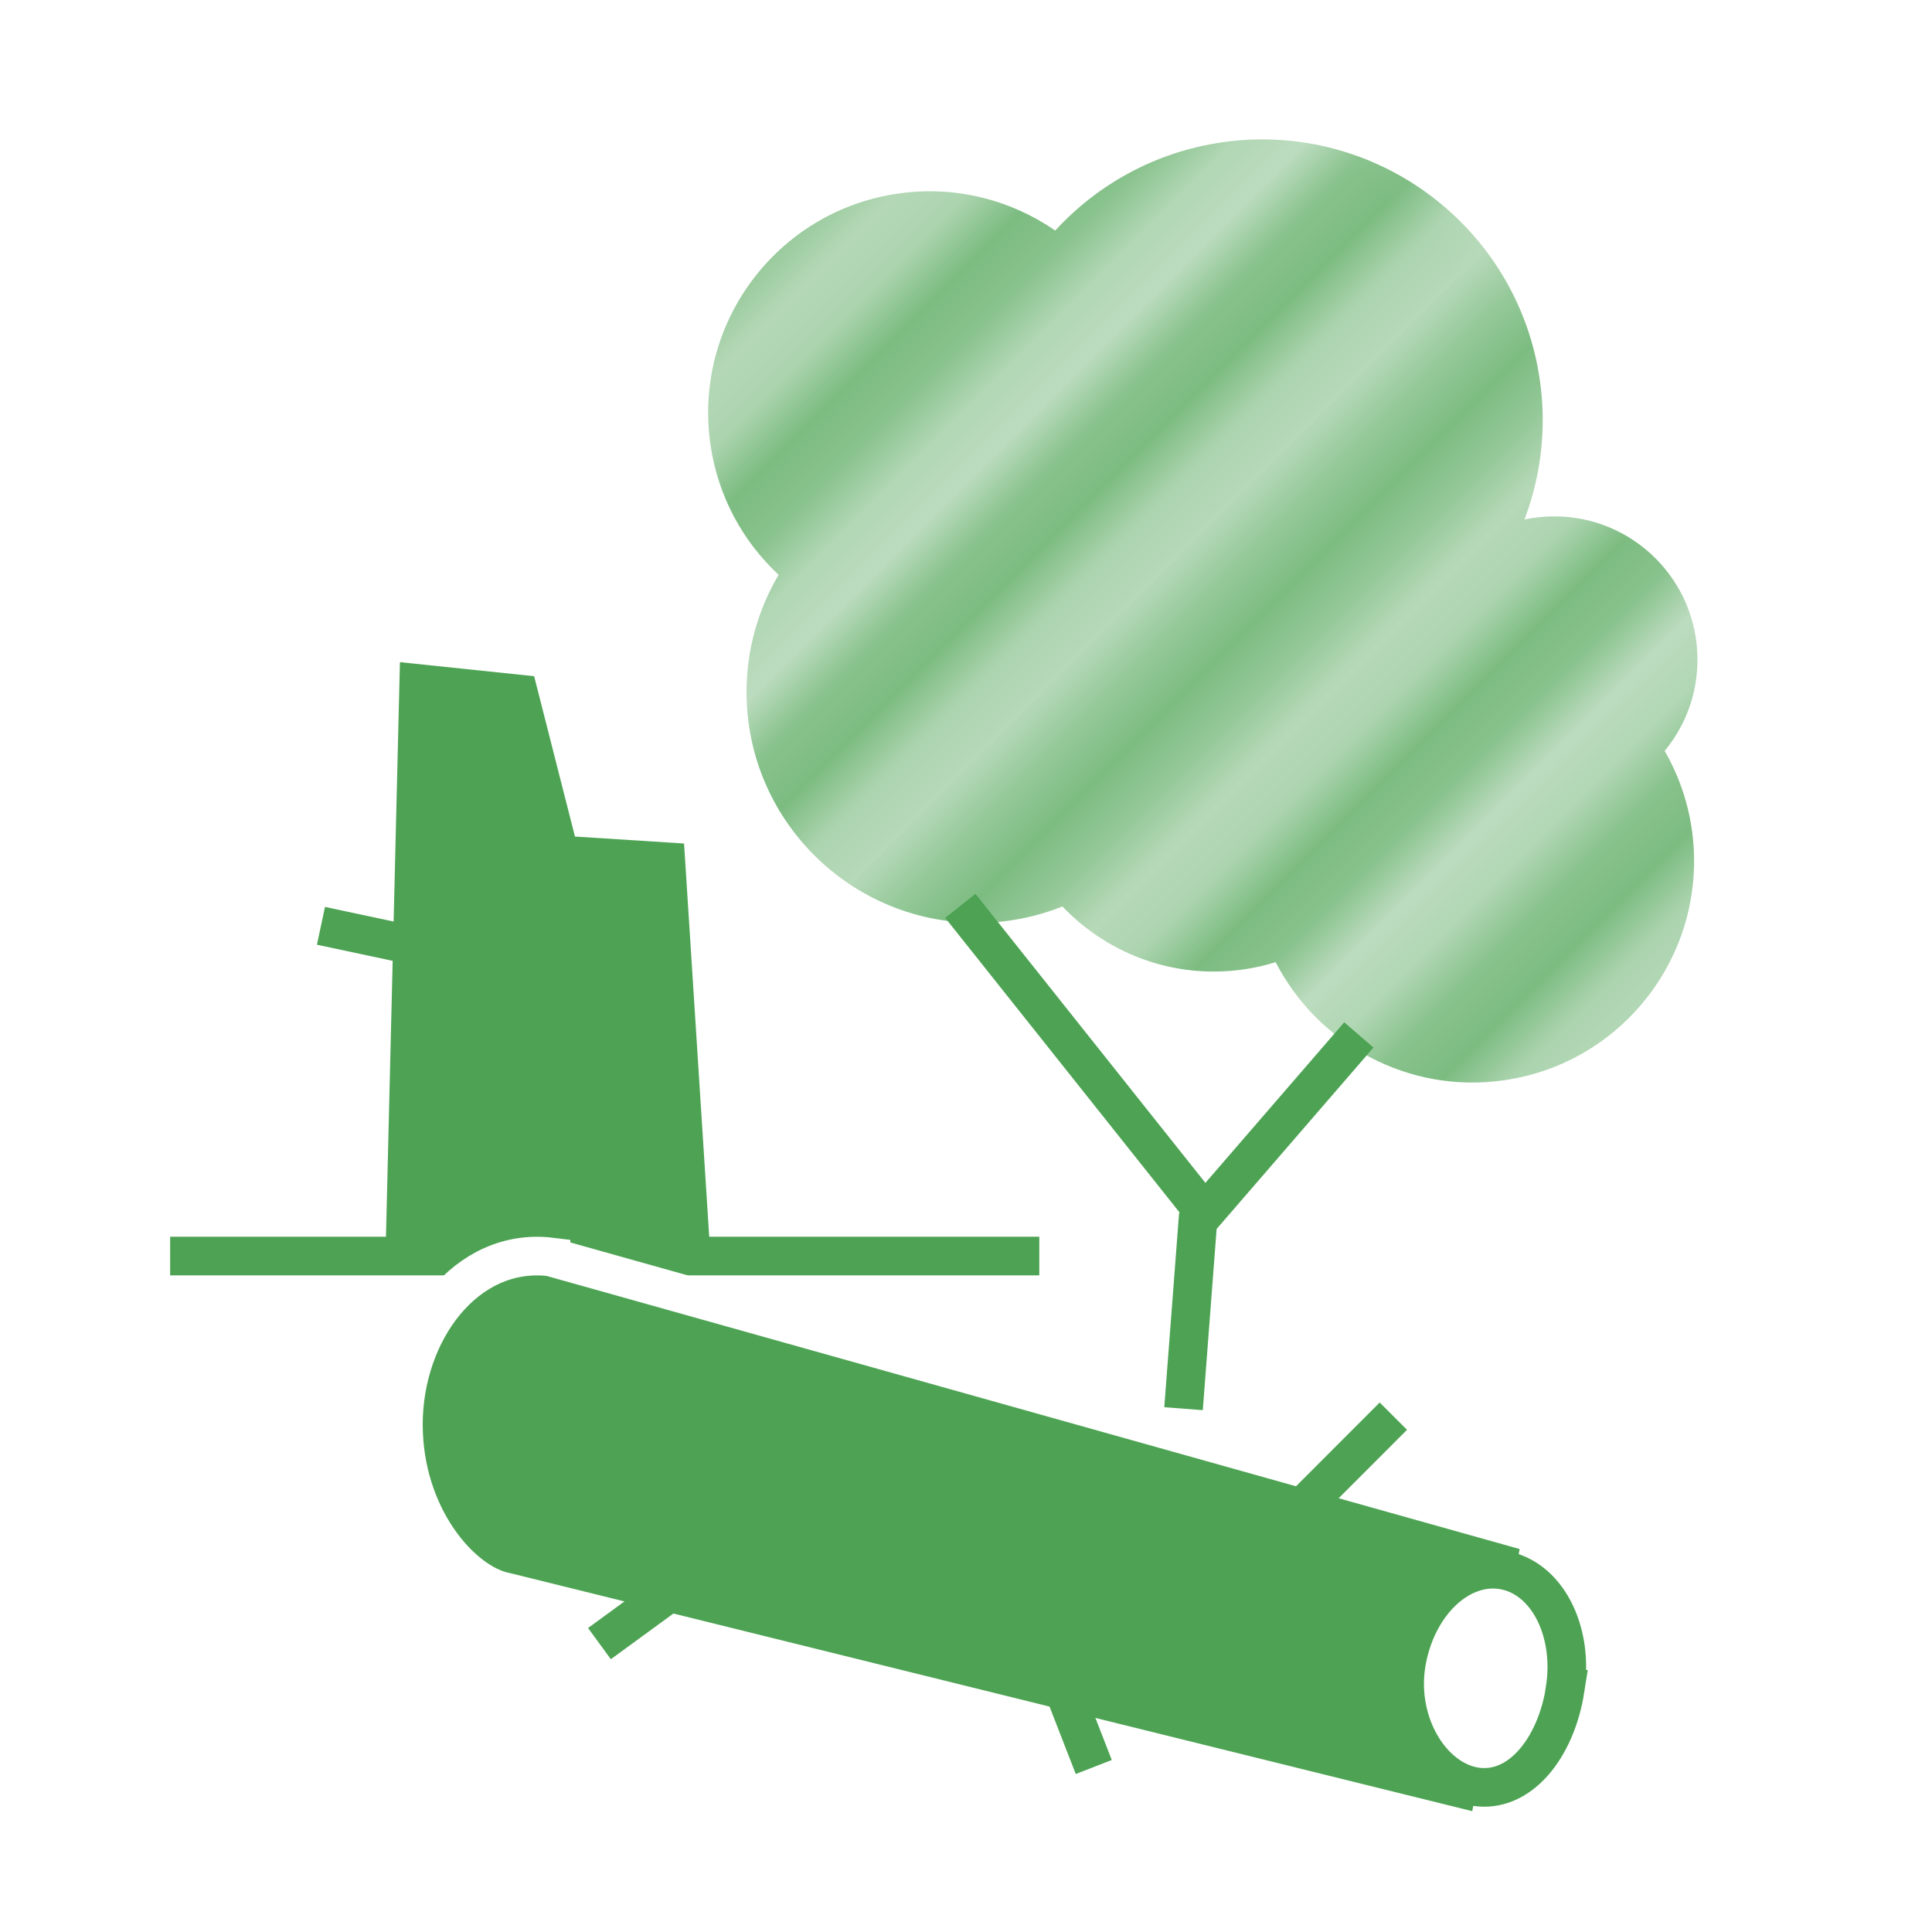 <?xml version="1.0" encoding="UTF-8"?>
<svg id="Layer_1" data-name="Layer 1" xmlns="http://www.w3.org/2000/svg" width="150" height="150" xmlns:xlink="http://www.w3.org/1999/xlink" viewBox="0 0 150 150">
  <defs>
    <pattern id="New_Pattern_2" data-name="New Pattern 2" x="0" y="0" width="56.96" height="41.7" patternTransform="translate(113.3 3180.97) rotate(-45) scale(3.93)" patternUnits="userSpaceOnUse" viewBox="0 0 56.96 41.7">
      <g>
        <rect width="56.96" height="41.7" fill="none"/>
        <line y1=".64" x2="56.96" y2=".64" fill="none" stroke="#4da353" stroke-miterlimit="10" stroke-width=".75"/>
        <line y1="1.95" x2="56.96" y2="1.95" fill="none" stroke="#4da353" stroke-miterlimit="10" stroke-width=".75"/>
        <line y1="3.25" x2="56.96" y2="3.25" fill="none" stroke="#4da353" stroke-miterlimit="10" stroke-width=".75"/>
        <line y1="4.55" x2="56.96" y2="4.55" fill="none" stroke="#4da353" stroke-miterlimit="10" stroke-width=".75"/>
        <line y1="5.86" x2="56.96" y2="5.86" fill="none" stroke="#4da353" stroke-miterlimit="10" stroke-width=".75"/>
        <line y1="7.16" x2="56.96" y2="7.16" fill="none" stroke="#4da353" stroke-miterlimit="10" stroke-width=".75"/>
        <line y1="8.46" x2="56.96" y2="8.46" fill="none" stroke="#4da353" stroke-miterlimit="10" stroke-width=".75"/>
        <line y1="9.77" x2="56.96" y2="9.77" fill="none" stroke="#4da353" stroke-miterlimit="10" stroke-width=".75"/>
        <line y1="11.07" x2="56.96" y2="11.07" fill="none" stroke="#4da353" stroke-miterlimit="10" stroke-width=".75"/>
        <line y1="12.38" x2="56.96" y2="12.38" fill="none" stroke="#4da353" stroke-miterlimit="10" stroke-width=".75"/>
        <line y1="13.68" x2="56.96" y2="13.68" fill="none" stroke="#4da353" stroke-miterlimit="10" stroke-width=".75"/>
        <line y1="14.98" x2="56.96" y2="14.98" fill="none" stroke="#4da353" stroke-miterlimit="10" stroke-width=".75"/>
        <line y1="16.29" x2="56.96" y2="16.29" fill="none" stroke="#4da353" stroke-miterlimit="10" stroke-width=".75"/>
        <line y1="17.59" x2="56.96" y2="17.59" fill="none" stroke="#4da353" stroke-miterlimit="10" stroke-width=".75"/>
        <line y1="18.89" x2="56.96" y2="18.89" fill="none" stroke="#4da353" stroke-miterlimit="10" stroke-width=".75"/>
        <line y1="20.2" x2="56.96" y2="20.2" fill="none" stroke="#4da353" stroke-miterlimit="10" stroke-width=".75"/>
        <line y1="21.5" x2="56.96" y2="21.5" fill="none" stroke="#4da353" stroke-miterlimit="10" stroke-width=".75"/>
        <line y1="22.8" x2="56.96" y2="22.8" fill="none" stroke="#4da353" stroke-miterlimit="10" stroke-width=".75"/>
        <line y1="24.11" x2="56.96" y2="24.11" fill="none" stroke="#4da353" stroke-miterlimit="10" stroke-width=".75"/>
        <line y1="25.41" x2="56.96" y2="25.41" fill="none" stroke="#4da353" stroke-miterlimit="10" stroke-width=".75"/>
        <line y1="26.71" x2="56.96" y2="26.71" fill="none" stroke="#4da353" stroke-miterlimit="10" stroke-width=".75"/>
        <line y1="28.02" x2="56.96" y2="28.02" fill="none" stroke="#4da353" stroke-miterlimit="10" stroke-width=".75"/>
        <line y1="29.32" x2="56.96" y2="29.32" fill="none" stroke="#4da353" stroke-miterlimit="10" stroke-width=".75"/>
        <line y1="30.62" x2="56.96" y2="30.62" fill="none" stroke="#4da353" stroke-miterlimit="10" stroke-width=".75"/>
        <line y1="31.93" x2="56.96" y2="31.93" fill="none" stroke="#4da353" stroke-miterlimit="10" stroke-width=".75"/>
        <line y1="33.23" x2="56.96" y2="33.23" fill="none" stroke="#4da353" stroke-miterlimit="10" stroke-width=".75"/>
        <line y1="34.54" x2="56.96" y2="34.54" fill="none" stroke="#4da353" stroke-miterlimit="10" stroke-width=".75"/>
        <line y1="35.84" x2="56.96" y2="35.84" fill="none" stroke="#4da353" stroke-miterlimit="10" stroke-width=".75"/>
        <line y1="37.14" x2="56.96" y2="37.14" fill="none" stroke="#4da353" stroke-miterlimit="10" stroke-width=".75"/>
        <line y1="38.45" x2="56.96" y2="38.45" fill="none" stroke="#4da353" stroke-miterlimit="10" stroke-width=".75"/>
        <line y1="39.75" x2="56.96" y2="39.75" fill="none" stroke="#4da353" stroke-miterlimit="10" stroke-width=".75"/>
        <line y1="41.05" x2="56.96" y2="41.05" fill="none" stroke="#4da353" stroke-miterlimit="10" stroke-width=".75"/>
      </g>
    </pattern>
  </defs>
  <line x1="24.92" y1="71.88" x2="38.01" y2="74.67" fill="#fff" stroke="#4da353" stroke-miterlimit="10" stroke-width="3"/>
  <g>
    <path d="m114.31,89.81c-6.88,0-13.2-3.32-17.1-8.84-.98.15-1.98.22-2.98.22-5.23,0-10.16-2.01-13.87-5.58-1.48.31-2.97.47-4.47.47-11.99,0-21.75-9.76-21.75-21.75,0-2.57.47-5.14,1.36-7.55-2.19-2.85-3.61-6.18-4.12-9.77-.8-5.55.6-11.09,3.97-15.59,3.36-4.5,8.28-7.42,13.83-8.22,1-.14,2.01-.22,3.01-.22,3.2,0,6.32.73,9.17,2.12,3.66-3.13,8.17-5.19,12.97-5.88,1.22-.18,2.46-.27,3.69-.27,12.62,0,23.51,9.43,25.31,21.94.36,2.51.35,5.06-.04,7.55,6.99,1.24,12.31,7.37,12.31,14.71,0,2.6-.67,5.1-1.97,7.34.73,1.69,1.23,3.46,1.49,5.28.8,5.56-.61,11.1-3.97,15.6-3.36,4.5-8.28,7.42-13.84,8.22-1,.14-2.02.22-3.03.22h0Z" fill="#fff"/>
    <g>
      <path d="m129.25,58.29c1.59-1.92,2.54-4.39,2.54-7.08,0-6.14-4.98-11.12-11.12-11.12-.79,0-1.56.09-2.31.24,1.27-3.34,1.74-7.05,1.19-10.84-1.72-11.9-12.77-20.16-24.67-18.44-5.18.75-9.67,3.27-12.95,6.85-3.44-2.37-7.74-3.52-12.21-2.87-9.4,1.36-15.92,10.08-14.56,19.49.58,4.03,2.53,7.53,5.29,10.11-1.57,2.67-2.49,5.77-2.49,9.09,0,9.9,8.03,17.93,17.93,17.93,2.33,0,4.55-.46,6.6-1.27,2.96,3.1,7.12,5.05,11.74,5.05,1.68,0,3.29-.25,4.81-.73,3.27,6.35,10.29,10.25,17.75,9.17,9.4-1.36,15.92-10.08,14.56-19.49-.32-2.21-1.06-4.26-2.11-6.09Z" fill="url(#New_Pattern_2)"/>
      <polyline points="91.89 109.37 93 94.81 105.5 80.35" fill="none" stroke="#4da353" stroke-miterlimit="10" stroke-width="3"/>
      <line x1="93" y1="93.51" x2="74.56" y2="70.33" fill="none" stroke="#4da353" stroke-miterlimit="10" stroke-width="3"/>
    </g>
  </g>
  <polyline points="29.93 97.52 31.05 51.41 41.47 52.5 44.64 64.95 53.11 65.49 55.07 96.12" fill="#4da353"/>
  <line x1="13.21" y1="97.52" x2="80.69" y2="97.52" fill="#fff" stroke="#4da353" stroke-miterlimit="10" stroke-width="3"/>
  <g>
    <path d="m42.78,97.59c-6.6-.81-11.46,5.82-11.46,13s4.52,12.33,7.91,13l76.27,18.87,4.2-23.27-76.92-21.59Z" fill="#4da353"/>
    <path d="m42.78,97.59c-6.6-.81-11.46,5.82-11.46,13s4.52,12.33,7.91,13l76.27,18.87,4.2-23.27-76.92-21.59Z" fill="none" stroke="#fff" stroke-miterlimit="10" stroke-width="3"/>
  </g>
  <path d="m121.52,131.16c-.72,4.59-3.55,8.09-6.96,7.56-3.41-.53-6.1-4.89-5.39-9.48.72-4.59,4.06-7.88,7.47-7.35,3.41.53,5.59,4.68,4.87,9.27Z" fill="#fff" stroke="#4da353" stroke-miterlimit="10" stroke-width="3"/>
  <line x1="46.54" y1="127.61" x2="58.69" y2="118.74" fill="#fff" stroke="#4da353" stroke-miterlimit="10" stroke-width="3"/>
  <line x1="84.92" y1="137.19" x2="79.47" y2="123.18" fill="#fff" stroke="#4da353" stroke-miterlimit="10" stroke-width="3"/>
  <line x1="108.18" y1="109.95" x2="97.55" y2="120.59" fill="#fff" stroke="#4da353" stroke-miterlimit="10" stroke-width="3"/>
</svg>